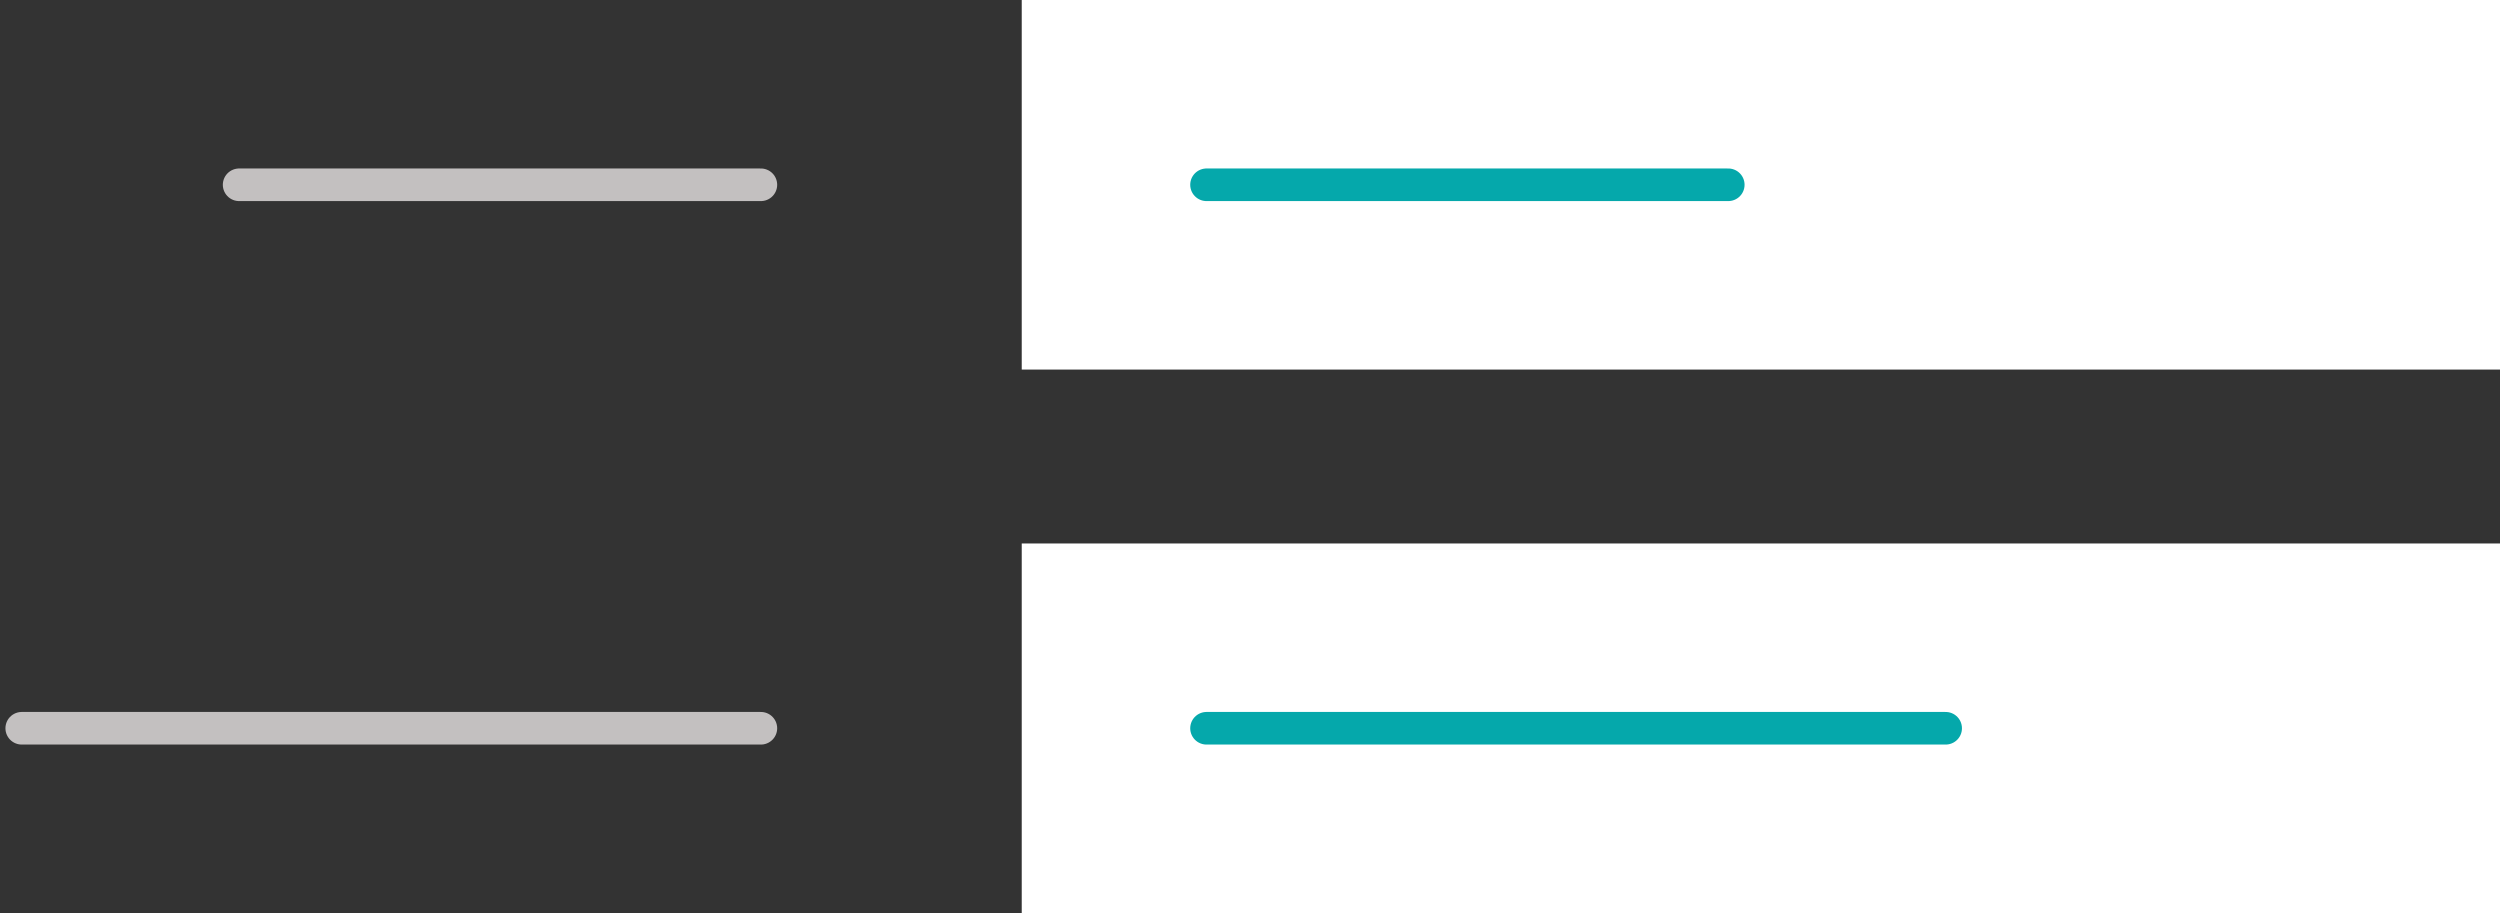 <svg width="230" height="84" viewBox="0 0 230 84" fill="none" xmlns="http://www.w3.org/2000/svg">
<rect x="0" y="0" width="230" height="84" fill="#333333" stroke="none"/>
<rect x="94" width="136" height="34" fill="white"/>
<rect x="94" y="50" width="136" height="34" fill="white"/>
<path d="M111 17L159 17" stroke="#05A8AB" stroke-width="3" stroke-linecap="round"/>
<path d="M111 67L179 67" stroke="#05A8AB" stroke-width="3" stroke-linecap="round"/>
<path d="M22 17L70 17" stroke="#C3C0C0" stroke-width="3" stroke-linecap="round"/>
<path d="M2 67L70 67" stroke="#C3C0C0" stroke-width="3" stroke-linecap="round"/>
</svg>

